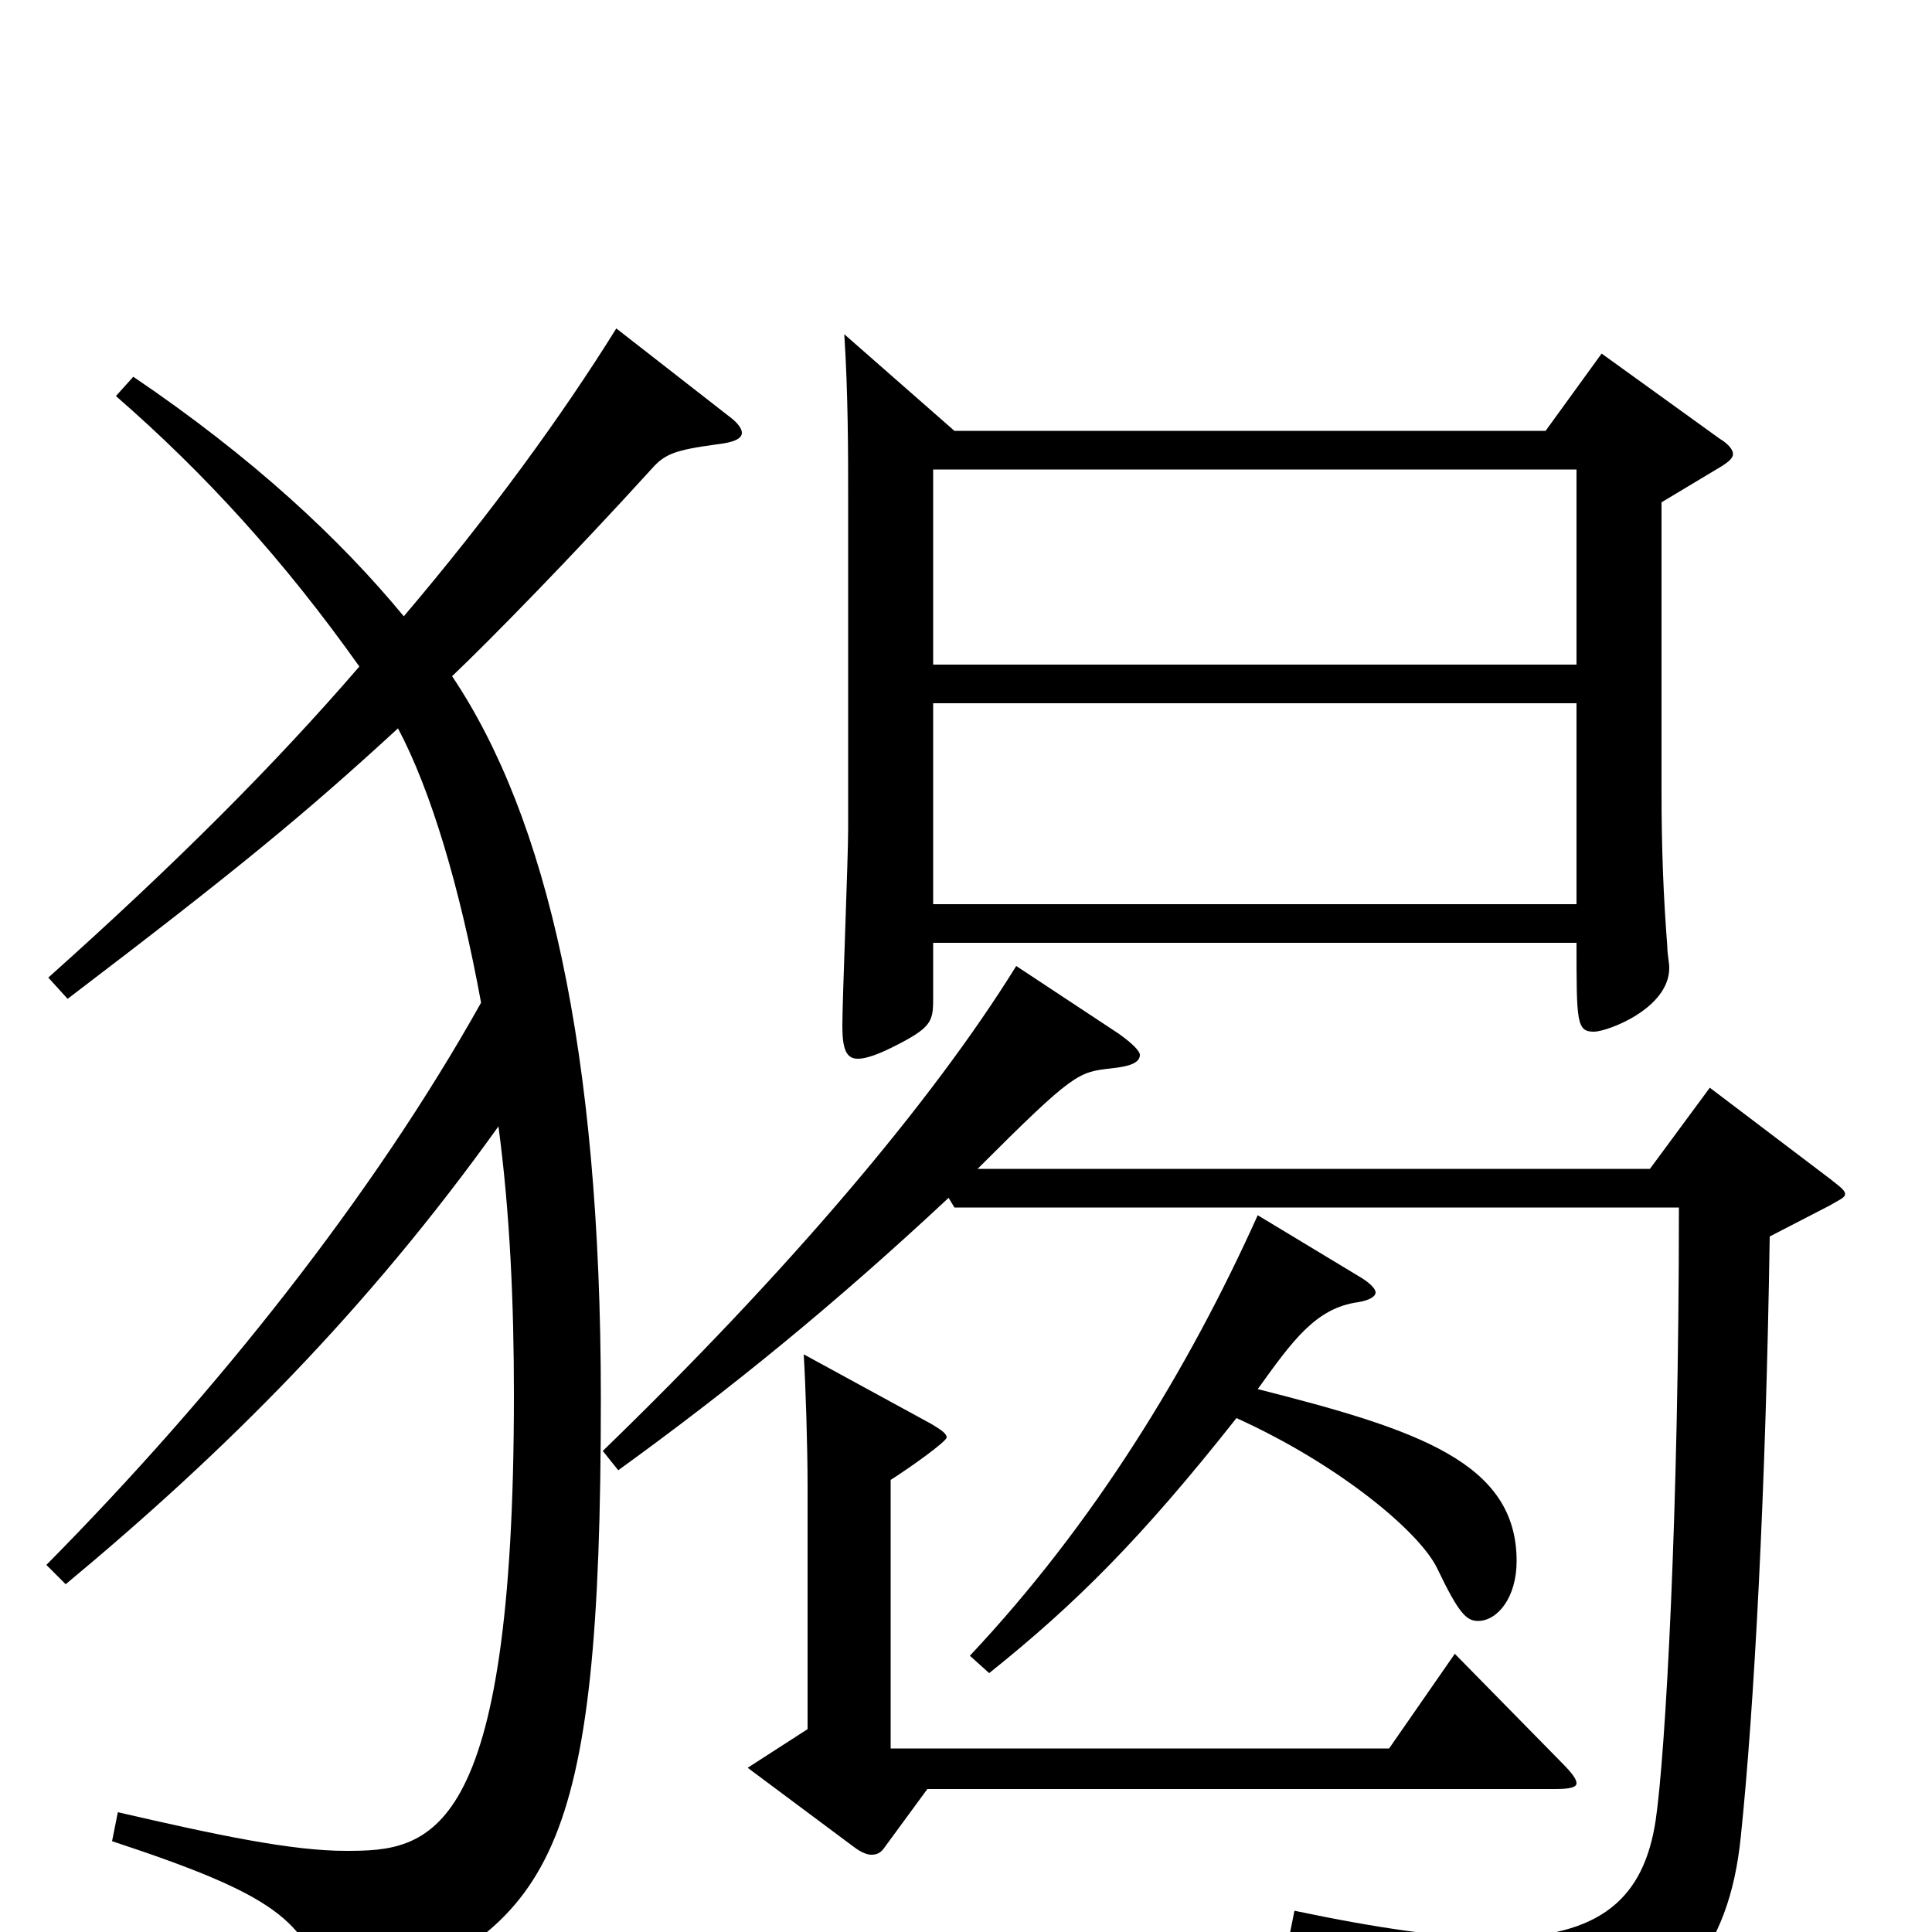 <svg xmlns="http://www.w3.org/2000/svg" viewBox="0 -1000 1000 1000">
	<path fill="#000000" d="M816 -532H483V-636H816ZM437 -827C439 -796 439 -765 439 -743V-571C439 -555 436 -483 436 -469C436 -457 438 -452 444 -452C448 -452 454 -454 462 -458C482 -468 483 -471 483 -483V-512H816C816 -471 816 -466 825 -466C832 -466 864 -478 864 -499C864 -502 863 -506 863 -510C861 -536 860 -560 860 -591V-740L890 -758C895 -761 897 -763 897 -765C897 -767 895 -770 890 -773L829 -817L800 -777H494ZM483 -757H816V-656H483ZM526 -500C482 -429 407 -341 312 -249L320 -239C378 -281 431 -324 491 -380L494 -375H869C869 -216 862 -92 857 -58C851 -18 829 3 774 3C747 3 713 -2 670 -11L667 4C748 24 775 41 783 66C785 73 787 75 790 75C791 75 792 75 794 74C869 44 895 9 901 -49C908 -116 914 -229 916 -360L947 -376C952 -379 955 -380 955 -382C955 -384 952 -386 947 -390L885 -437L854 -395H506C556 -445 558 -445 575 -447C585 -448 590 -450 590 -454C590 -456 586 -460 579 -465ZM651 -371C615 -291 566 -211 502 -143L512 -134C557 -170 591 -204 640 -266C693 -242 735 -207 744 -188C755 -165 759 -161 765 -161C775 -161 785 -173 785 -192C785 -243 734 -260 651 -281C669 -306 681 -323 703 -326C709 -327 712 -329 712 -331C712 -333 709 -336 704 -339ZM461 -234C472 -241 490 -254 490 -256C490 -258 487 -260 482 -263L416 -299C417 -283 418 -251 418 -231V-105L387 -85L442 -44C446 -41 449 -40 451 -40C454 -40 456 -41 458 -44L480 -74H805C813 -74 816 -75 816 -77C816 -79 814 -82 808 -88L753 -144L719 -95H461ZM34 -180C117 -249 190 -322 258 -417C264 -372 266 -325 266 -278C266 -46 222 -42 179 -42C151 -42 113 -50 61 -62L58 -47C143 -19 158 -6 169 31C170 36 173 38 177 38C179 38 182 37 185 36C285 -4 311 -36 311 -276C311 -457 283 -577 234 -650C254 -669 297 -713 337 -757C344 -765 349 -767 371 -770C380 -771 384 -773 384 -776C384 -778 382 -781 378 -784L319 -830C291 -785 254 -734 209 -681C176 -721 131 -763 69 -805L60 -795C106 -755 147 -710 186 -655C142 -604 91 -553 25 -494L35 -483C123 -550 157 -578 206 -623C223 -591 238 -541 249 -481C193 -381 112 -279 24 -190Z"/>
</svg>